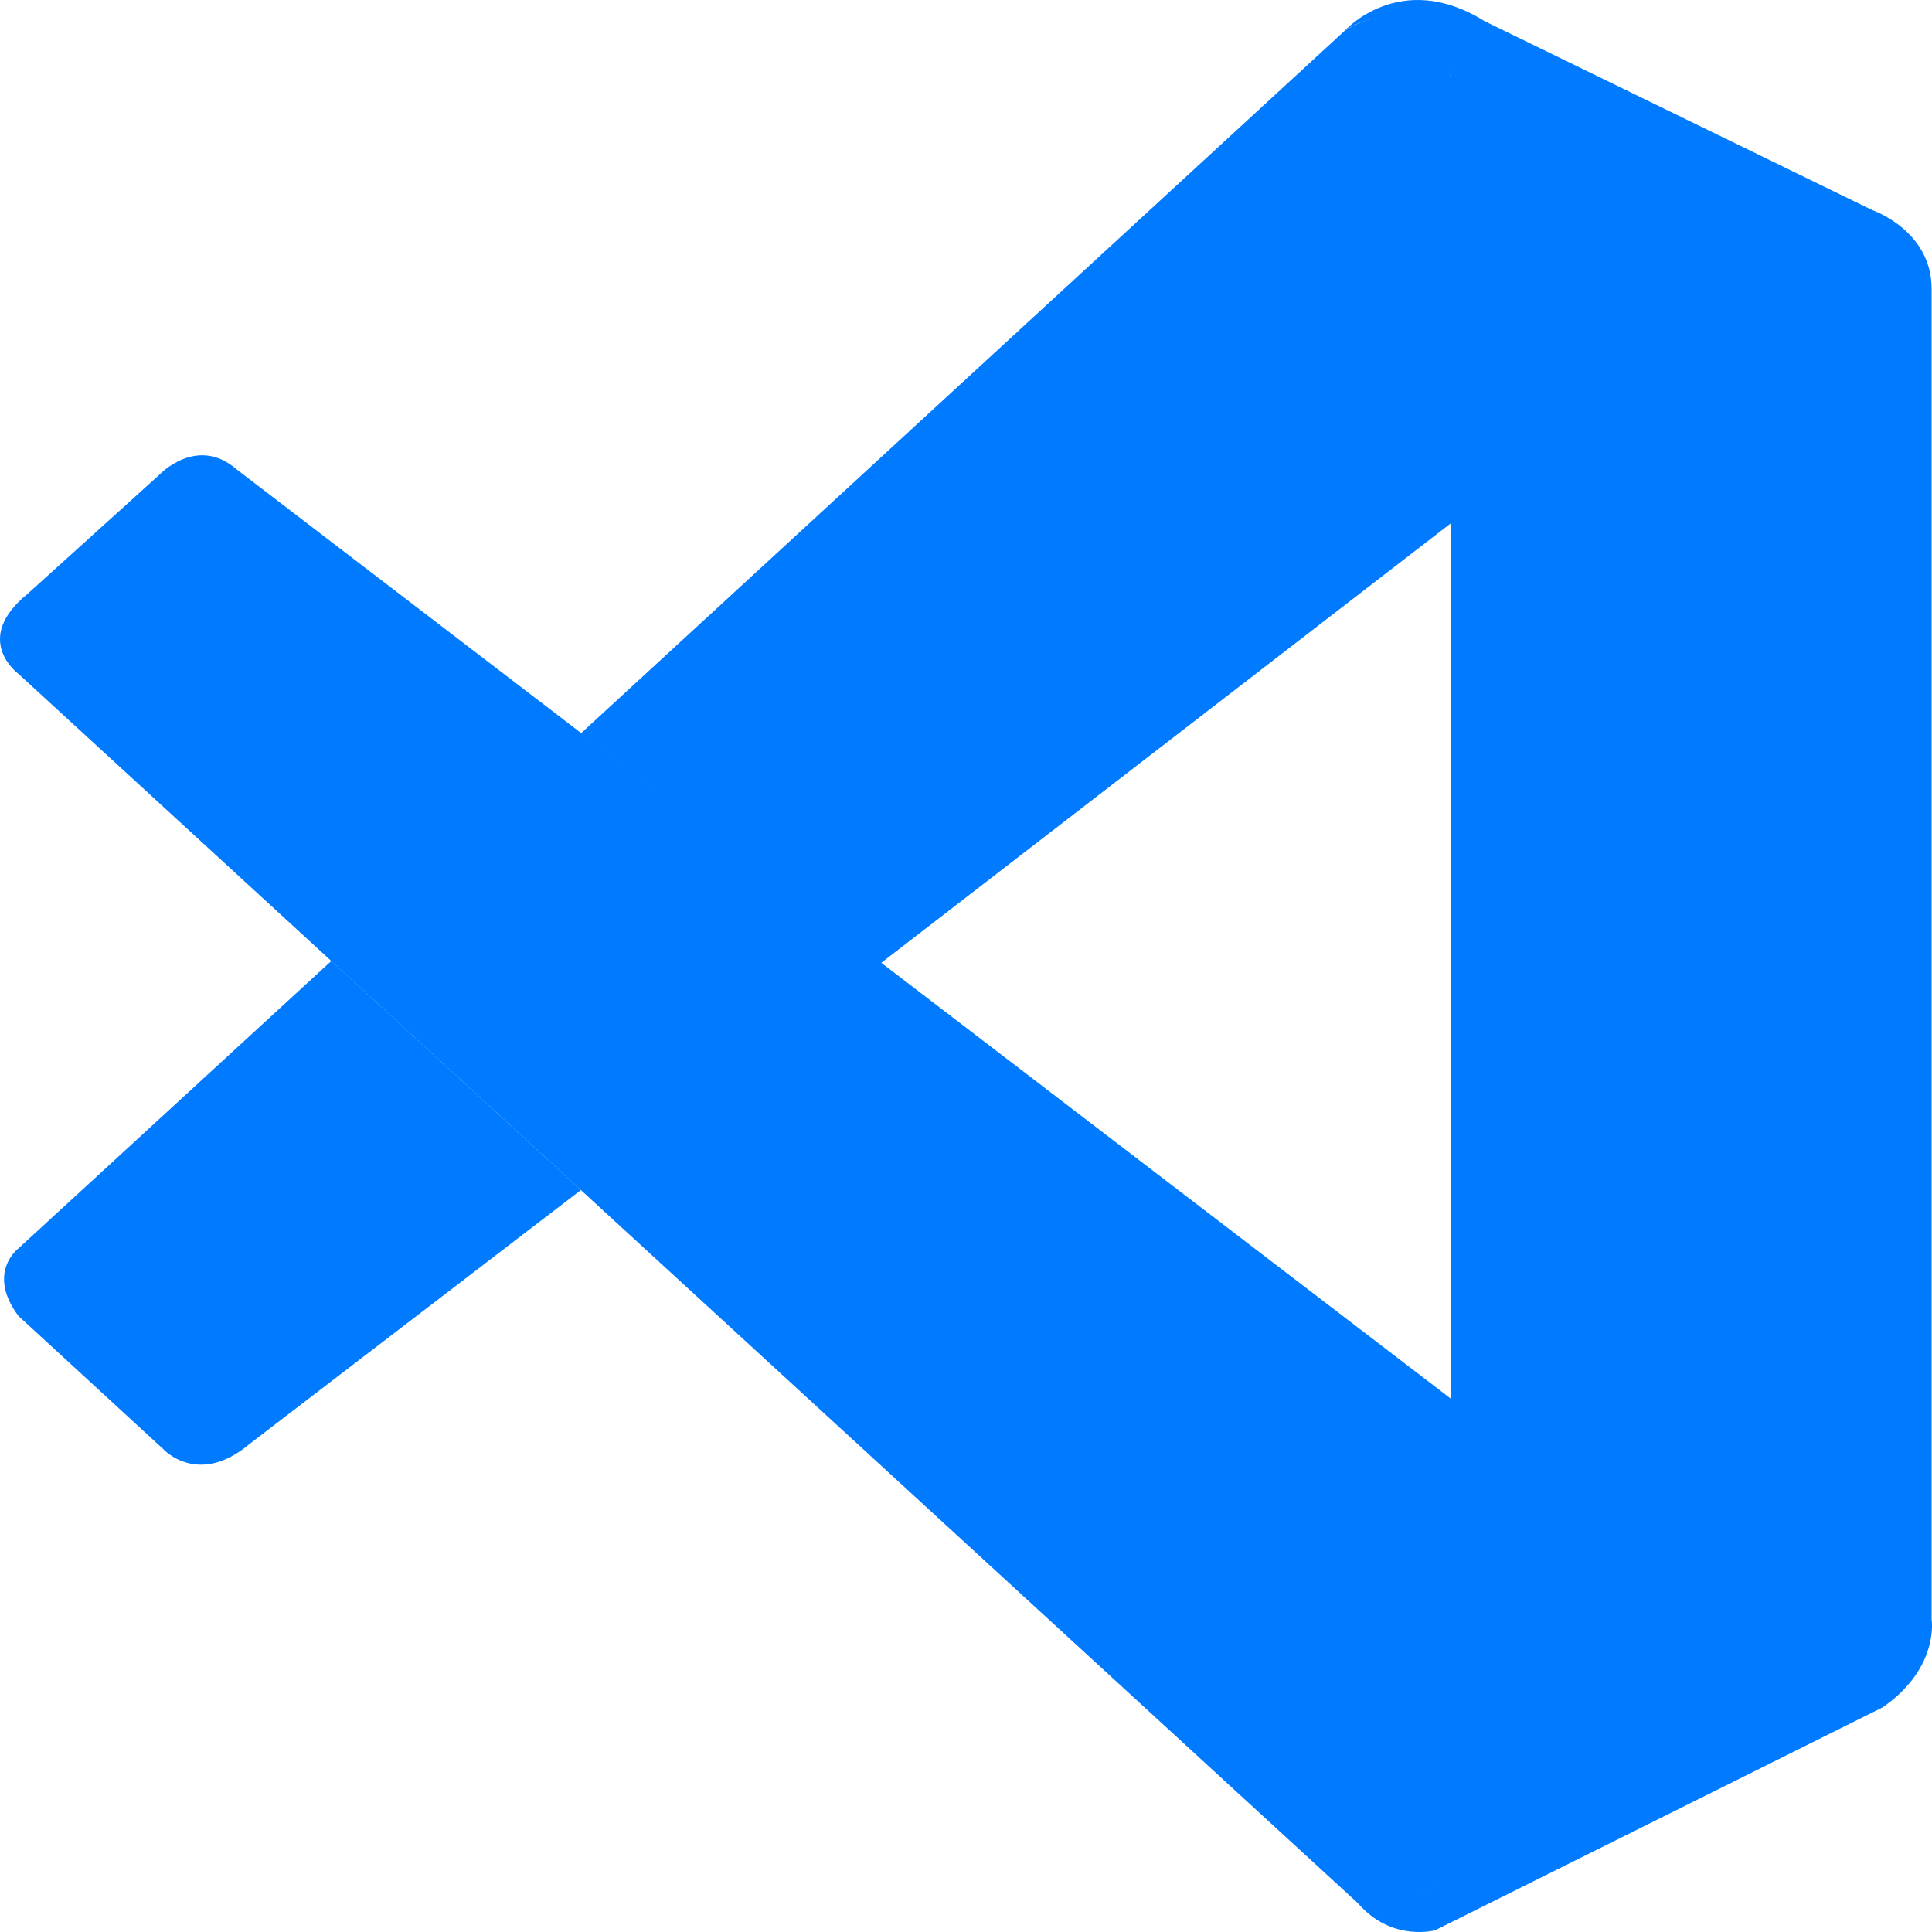 <svg width="100" height="100" viewBox="0 0 100 100" fill="none" xmlns="http://www.w3.org/2000/svg">
<path d="M0.95 34.875C0.95 34.875 -1.483 33.096 1.438 30.729L8.25 24.571C8.25 24.571 10.196 22.5 12.259 24.304L75.096 72.396V95.454C75.096 95.454 75.067 99.079 70.471 98.679L0.946 34.871L0.95 34.875Z" fill="#007AFF"/>
<path d="M17.15 49.738L0.95 64.621C0.95 64.621 -0.716 65.871 0.95 68.109L8.471 75.025C8.471 75.025 10.259 76.963 12.896 74.755L30.067 61.596L17.15 49.738Z" fill="#007AFF"/>
<path d="M45.584 49.858L75.292 26.933L75.096 3.996C75.096 3.996 73.825 -1.012 69.596 1.596L30.067 37.959L45.584 49.858V49.858Z" fill="#007AFF"/>
<path d="M70.467 98.709C72.192 100.492 74.284 99.909 74.284 99.909L97.434 88.379C100.397 86.338 99.98 83.804 99.98 83.804V14.95C99.98 11.925 96.917 10.879 96.917 10.879L76.851 1.1C72.467 -1.637 69.597 1.596 69.597 1.596C69.597 1.596 73.288 -1.091 75.097 3.996V95.038C75.097 95.663 74.963 96.275 74.701 96.829C74.172 97.909 73.026 98.913 70.276 98.496L70.467 98.709V98.709Z" fill="#007AFF"/>
</svg>

